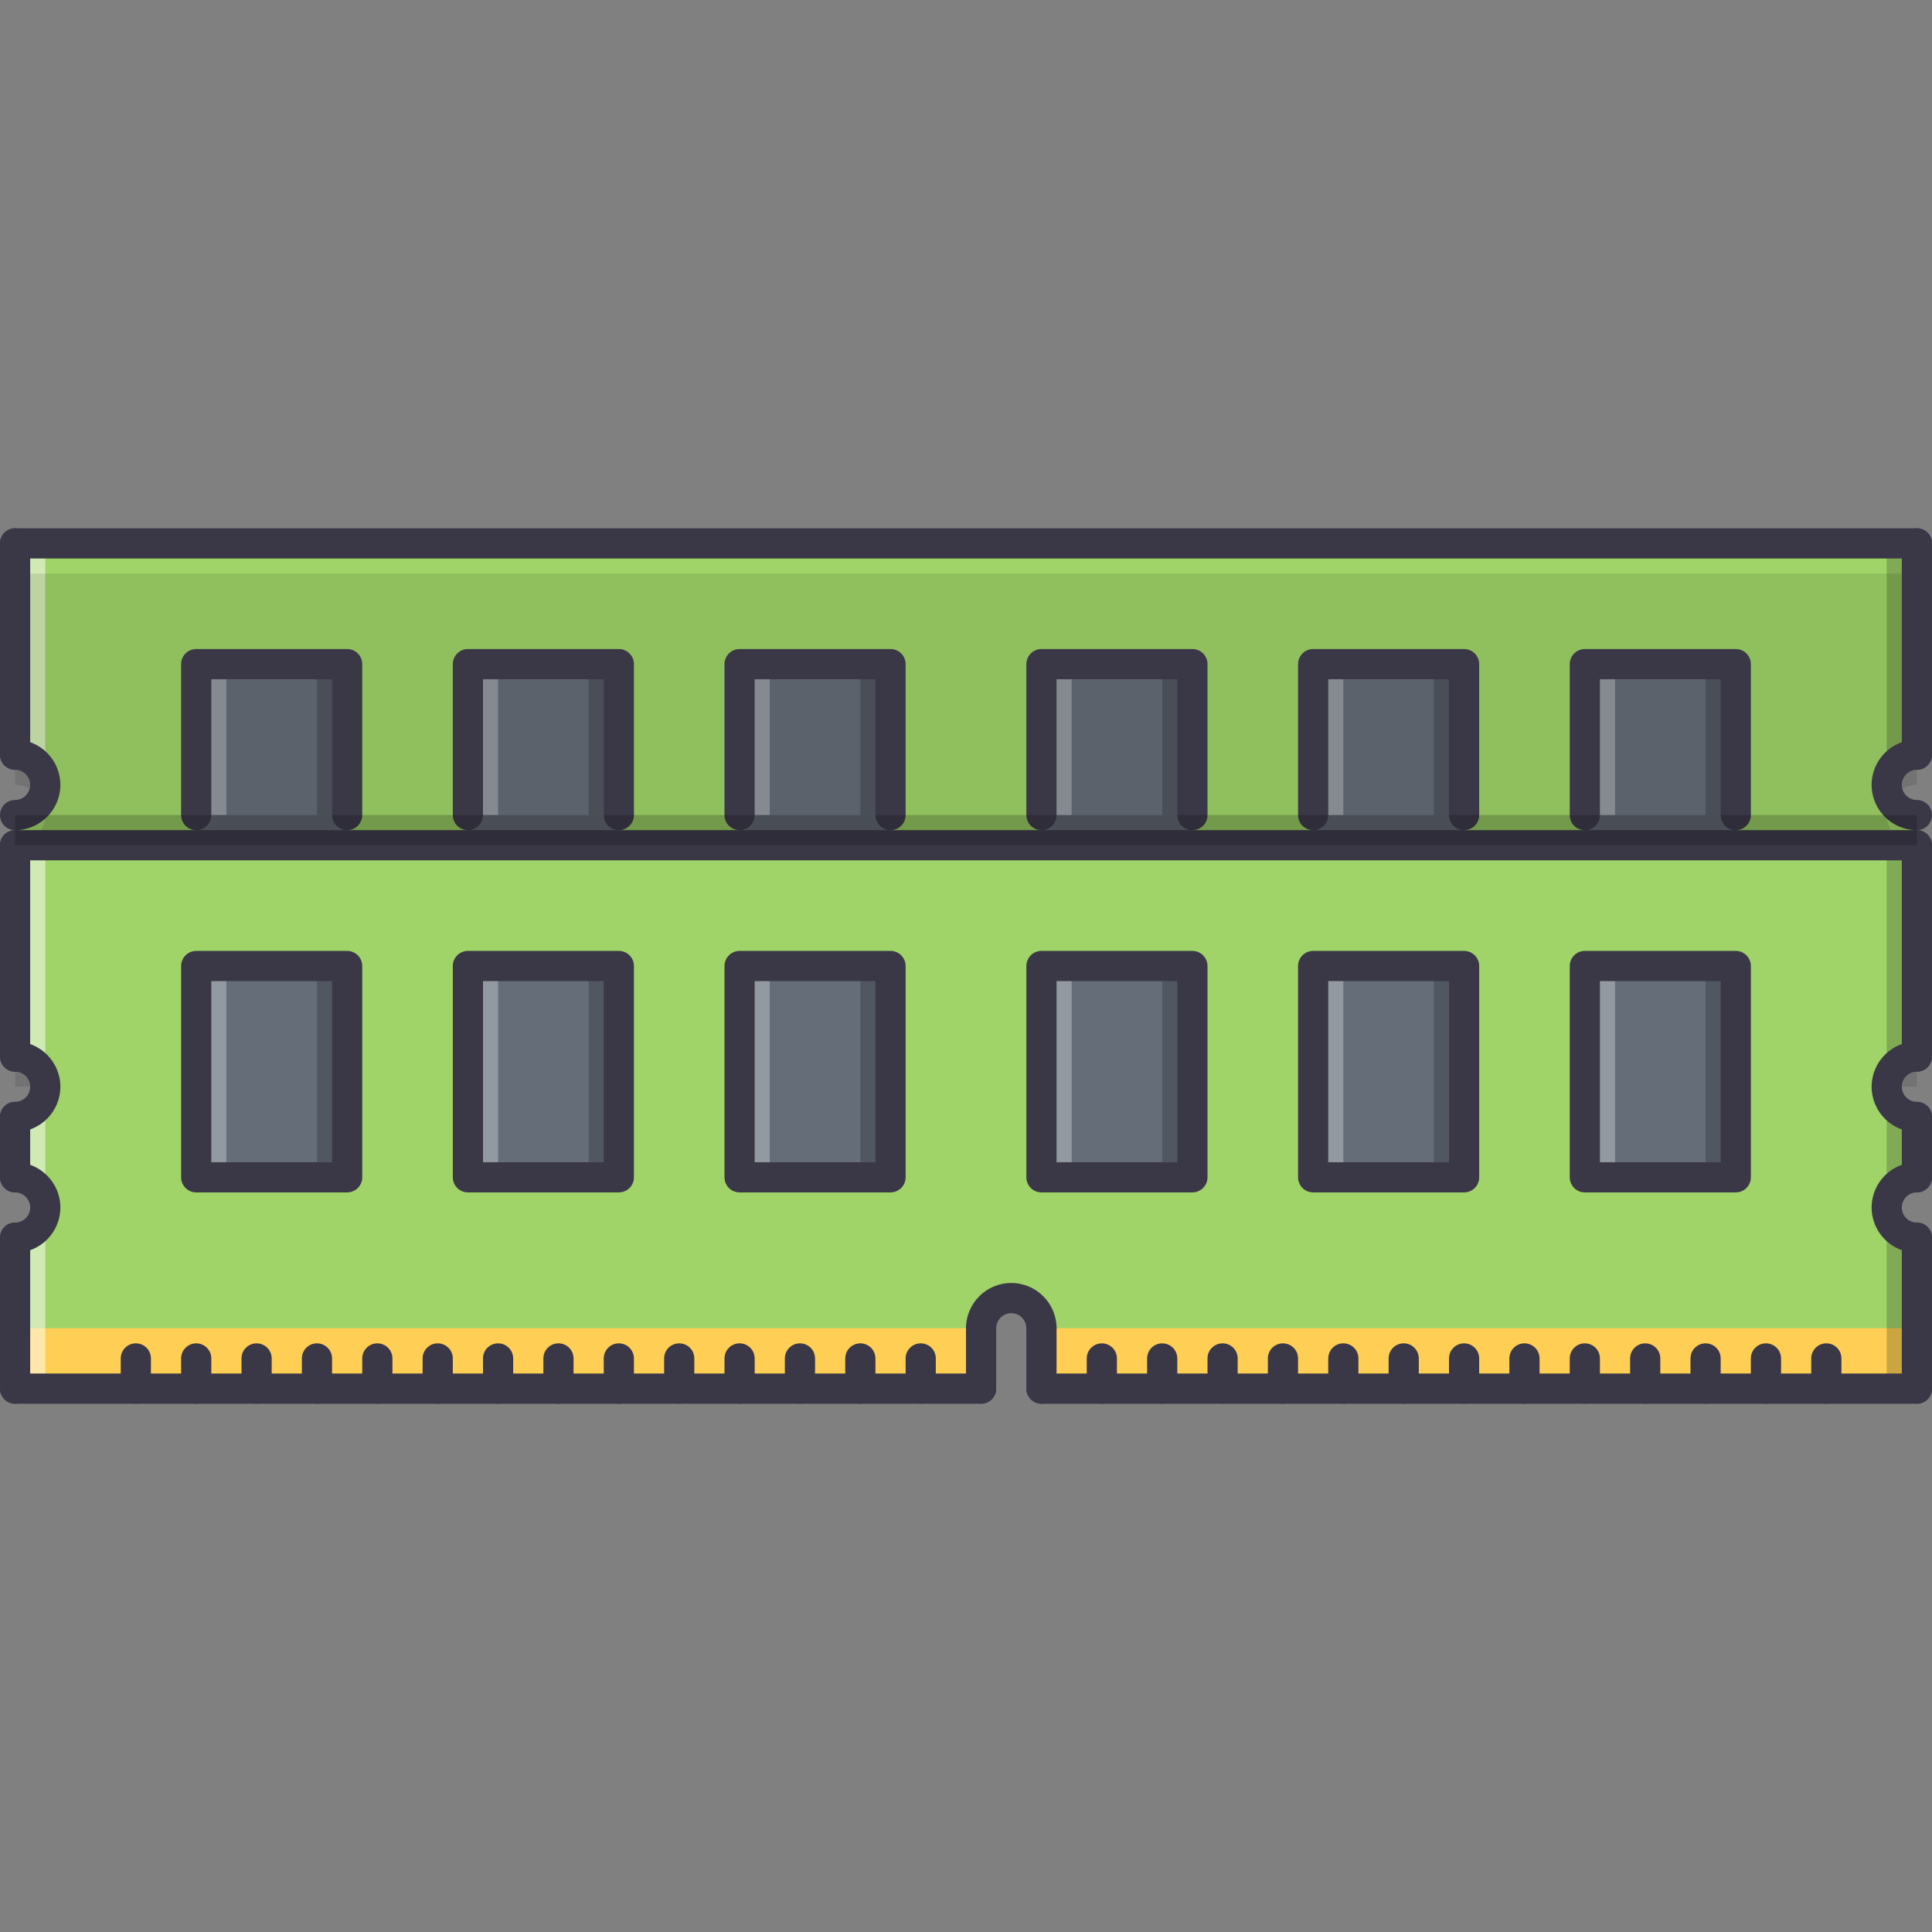 <?xml version="1.0" encoding="iso-8859-1"?>
<!-- Generator: Adobe Illustrator 19.0.0, SVG Export Plug-In . SVG Version: 6.00 Build 0)  -->
<svg version="1.1" id="Capa_1" xmlns="http://www.w3.org/2000/svg" xmlns:xlink="http://www.w3.org/1999/xlink" x="0px" y="0px"
	 viewBox="0 0 511.969 511.969" style="enable-background:new 0 0 511.969 511.969;" xml:space="preserve">
<rect x="0" y="0" width="511.969" height="511.969" fill="#808080" stroke="none"/>
<g>
	<path style="fill:#3A3847;" d="M12.241,267.976c-2.211,0-4.039-1.789-4.039-3.999c0-2.211,1.75-4,3.953-4h0.086
		c2.203,0,4,1.789,4,4C16.241,266.187,14.444,267.976,12.241,267.976z"/>
	<path style="fill:#3A3847;" d="M52.238,251.977c-2.211,0-4.038-1.789-4.038-4s1.75-4,3.952-4h0.086c2.203,0,4,1.789,4,4
		S54.441,251.977,52.238,251.977z"/>
	<path style="fill:#3A3847;" d="M92.236,251.977c-2.211,0-4.039-1.789-4.039-4s1.75-4,3.953-4h0.086c2.203,0,4,1.789,4,4
		S94.439,251.977,92.236,251.977z"/>
	<path style="fill:#3A3847;" d="M124.234,251.977c-2.211,0-4.039-1.789-4.039-4s1.75-4,3.953-4h0.086c2.203,0,4,1.789,4,4
		S126.437,251.977,124.234,251.977z"/>
	<path style="fill:#3A3847;" d="M164.231,251.977c-2.211,0-4.038-1.789-4.038-4s1.75-4,3.952-4h0.086c2.203,0,4,1.789,4,4
		S166.434,251.977,164.231,251.977z"/>
	<path style="fill:#3A3847;" d="M196.229,251.977c-2.211,0-4.038-1.789-4.038-4s1.75-4,3.952-4h0.086c2.203,0,4,1.789,4,4
		S198.432,251.977,196.229,251.977z"/>
	<path style="fill:#3A3847;" d="M236.227,251.977c-2.211,0-4.039-1.789-4.039-4s1.75-4,3.953-4h0.086c2.203,0,4,1.789,4,4
		S238.43,251.977,236.227,251.977z"/>
	<path style="fill:#3A3847;" d="M316.222,251.977c-2.211,0-4.039-1.789-4.039-4s1.75-4,3.953-4h0.086c2.203,0,4,1.789,4,4
		S318.425,251.977,316.222,251.977z"/>
	<path style="fill:#3A3847;" d="M348.22,251.977c-2.211,0-4.039-1.789-4.039-4s1.75-4,3.953-4h0.086c2.203,0,4,1.789,4,4
		S350.423,251.977,348.22,251.977z"/>
	<path style="fill:#3A3847;" d="M388.217,251.977c-2.211,0-4.038-1.789-4.038-4s1.75-4,3.952-4h0.086c2.203,0,4,1.789,4,4
		S390.421,251.977,388.217,251.977z"/>
	<path style="fill:#3A3847;" d="M420.215,251.977c-2.211,0-4.038-1.789-4.038-4s1.75-4,3.952-4h0.086c2.203,0,4,1.789,4,4
		S422.419,251.977,420.215,251.977z"/>
	<path style="fill:#3A3847;" d="M460.213,251.977c-2.211,0-4.039-1.789-4.039-4s1.75-4,3.953-4h0.086c2.202,0,3.999,1.789,3.999,4
		S462.416,251.977,460.213,251.977z"/>
	<path style="fill:#3A3847;" d="M500.211,267.976c-2.211,0-4.039-1.789-4.039-3.999c0-2.211,1.75-4,3.953-4h0.086
		c2.203,0,4,1.789,4,4C504.211,266.187,502.414,267.976,500.211,267.976z"/>
</g>
<rect x="51.994" y="175.985" style="fill:#656D78;" width="39.998" height="47.997"/>
<g style="opacity:0.3;">
	<rect x="51.994" y="175.985" style="fill:#FFFFFF;" width="8" height="39.998"/>
</g>
<g style="opacity:0.2;">
	<rect x="83.994" y="175.985" width="8" height="39.998"/>
</g>
<rect x="123.994" y="175.985" style="fill:#656D78;" width="39.997" height="47.997"/>
<g style="opacity:0.3;">
	<rect x="123.994" y="175.985" style="fill:#FFFFFF;" width="7.999" height="39.998"/>
</g>
<g style="opacity:0.2;">
	<rect x="155.994" y="175.985" width="7.999" height="39.998"/>
</g>
<rect x="195.984" y="175.985" style="fill:#656D78;" width="39.998" height="47.997"/>
<g style="opacity:0.3;">
	<rect x="195.984" y="175.985" style="fill:#FFFFFF;" width="8" height="39.998"/>
</g>
<g style="opacity:0.2;">
	<rect x="227.984" y="175.985" width="8" height="39.998"/>
</g>
<rect x="275.984" y="175.985" style="fill:#656D78;" width="39.998" height="47.997"/>
<g style="opacity:0.3;">
	<rect x="275.984" y="175.985" style="fill:#FFFFFF;" width="8" height="39.998"/>
</g>
<g style="opacity:0.2;">
	<rect x="307.984" y="175.985" width="8" height="39.998"/>
</g>
<rect x="347.974" y="175.985" style="fill:#656D78;" width="39.997" height="47.997"/>
<g style="opacity:0.3;">
	<rect x="347.974" y="175.985" style="fill:#FFFFFF;" width="7.999" height="39.998"/>
</g>
<g style="opacity:0.2;">
	<rect x="379.974" y="175.985" width="7.999" height="39.998"/>
</g>
<rect x="419.974" y="175.985" style="fill:#656D78;" width="39.998" height="47.997"/>
<g style="opacity:0.3;">
	<rect x="419.974" y="175.985" style="fill:#FFFFFF;" width="8" height="39.998"/>
</g>
<g style="opacity:0.2;">
	<rect x="451.974" y="175.985" width="8" height="39.998"/>
</g>
<path style="fill:#A0D468;" d="M99.993,279.983H83.994H67.995H51.996H35.997H3.999v-39.997c4.398,0,8-3.602,8-8s-3.602-8-8-8v-8
	c4.398,0,8-3.601,8-8s-3.602-8-8-8v-55.997h503.97v55.997c-4.398,0-8,3.601-8,8s3.602,8,8,8v8c-4.398,0-8,3.602-8,8s3.602,8,8,8
	v39.997H483.97h-15.999h-15.999h-15.999h-15.999h-16h-15.999h-15.999h-15.999h-15.999h-15.999H307.98h-15.999h-15.999v-15.998
	c0-4.398-3.602-8-7.999-8c-4.398,0-8,3.602-8,8v15.998h-15.999h-15.999h-15.999h-15.999h-15.999h-15.999H147.99h-15.999h-15.999
	H99.993z M459.971,223.987V175.99h-39.998v47.997L459.971,223.987L459.971,223.987z M387.975,223.987V175.99h-39.997v47.997
	L387.975,223.987L387.975,223.987z M315.98,223.987V175.99h-39.998v47.997L315.98,223.987L315.98,223.987z M235.985,223.987V175.99
	h-39.998v47.997L235.985,223.987L235.985,223.987z M163.989,223.987V175.99h-39.997v47.997L163.989,223.987L163.989,223.987z
	 M91.994,223.987V175.99H51.996v47.997L91.994,223.987L91.994,223.987z"/>
<g>
	<rect x="3.994" y="263.985" style="fill:#FFCE54;" width="255.98" height="15.998"/>
	<rect x="275.984" y="263.985" style="fill:#FFCE54;" width="231.99" height="15.998"/>
</g>
<g style="opacity:0.5;">
	<rect x="3.994" y="143.995" style="fill:#FFFFFF;" width="8" height="55.997"/>
</g>
<g style="opacity:0.2;">
	<rect x="499.964" y="143.995" width="8" height="55.997"/>
</g>
<g style="opacity:0.1;">
	<path d="M99.993,287.983H83.994H67.995H51.996H35.997H3.999v-39.998c4.398,0,8-3.601,8-8s-3.602-8-8-8v-8c4.398,0,8-3.602,8-8
		s-3.602-8-8-8v-55.997h503.97v55.997c-4.398,0-8,3.602-8,8s3.602,8,8,8v8c-4.398,0-8,3.601-8,8s3.602,8,8,8v39.998H483.97h-15.999
		h-15.999h-15.999h-15.999h-16h-15.999h-15.999h-15.999h-15.999h-15.999H307.98h-15.999h-15.999v-15.999
		c0-4.398-3.602-7.999-7.999-7.999c-4.398,0-8,3.601-8,7.999v15.999h-15.999h-15.999h-15.999h-15.999h-15.999h-15.999H147.99
		h-15.999h-15.999H99.993z"/>
</g>
<g>
	<path style="fill:#3A3847;" d="M12.241,355.971c-2.211,0-4.039-1.789-4.039-4s1.75-4,3.953-4h0.086c2.203,0,4,1.789,4,4
		S14.444,355.971,12.241,355.971z"/>
	<path style="fill:#3A3847;" d="M52.238,339.972c-2.211,0-4.038-1.789-4.038-4s1.75-4,3.952-4h0.086c2.203,0,4,1.789,4,4
		S54.441,339.972,52.238,339.972z"/>
	<path style="fill:#3A3847;" d="M92.236,339.972c-2.211,0-4.039-1.789-4.039-4s1.75-4,3.953-4h0.086c2.203,0,4,1.789,4,4
		S94.439,339.972,92.236,339.972z"/>
	<path style="fill:#3A3847;" d="M124.234,339.972c-2.211,0-4.039-1.789-4.039-4s1.75-4,3.953-4h0.086c2.203,0,4,1.789,4,4
		S126.437,339.972,124.234,339.972z"/>
	<path style="fill:#3A3847;" d="M164.231,339.972c-2.211,0-4.038-1.789-4.038-4s1.75-4,3.952-4h0.086c2.203,0,4,1.789,4,4
		S166.434,339.972,164.231,339.972z"/>
	<path style="fill:#3A3847;" d="M196.229,339.972c-2.211,0-4.038-1.789-4.038-4s1.75-4,3.952-4h0.086c2.203,0,4,1.789,4,4
		S198.432,339.972,196.229,339.972z"/>
	<path style="fill:#3A3847;" d="M236.227,339.972c-2.211,0-4.039-1.789-4.039-4s1.75-4,3.953-4h0.086c2.203,0,4,1.789,4,4
		S238.43,339.972,236.227,339.972z"/>
	<path style="fill:#3A3847;" d="M316.222,339.972c-2.211,0-4.039-1.789-4.039-4s1.75-4,3.953-4h0.086c2.203,0,4,1.789,4,4
		S318.425,339.972,316.222,339.972z"/>
	<path style="fill:#3A3847;" d="M348.22,339.972c-2.211,0-4.039-1.789-4.039-4s1.75-4,3.953-4h0.086c2.203,0,4,1.789,4,4
		S350.423,339.972,348.22,339.972z"/>
	<path style="fill:#3A3847;" d="M388.217,339.972c-2.211,0-4.038-1.789-4.038-4s1.75-4,3.952-4h0.086c2.203,0,4,1.789,4,4
		S390.421,339.972,388.217,339.972z"/>
	<path style="fill:#3A3847;" d="M420.215,339.972c-2.211,0-4.038-1.789-4.038-4s1.75-4,3.952-4h0.086c2.203,0,4,1.789,4,4
		S422.419,339.972,420.215,339.972z"/>
	<path style="fill:#3A3847;" d="M460.213,339.972c-2.211,0-4.039-1.789-4.039-4s1.75-4,3.953-4h0.086c2.202,0,3.999,1.789,3.999,4
		S462.416,339.972,460.213,339.972z"/>
	<path style="fill:#3A3847;" d="M500.211,355.971c-2.211,0-4.039-1.789-4.039-4s1.75-4,3.953-4h0.086c2.203,0,4,1.789,4,4
		S502.414,355.971,500.211,355.971z"/>
</g>
<rect x="51.994" y="255.985" style="fill:#656D78;" width="39.998" height="55.996"/>
<g style="opacity:0.3;">
	<rect x="51.994" y="255.985" style="fill:#FFFFFF;" width="8" height="55.996"/>
</g>
<g style="opacity:0.2;">
	<rect x="83.994" y="255.985" width="8" height="55.996"/>
</g>
<rect x="123.994" y="255.985" style="fill:#656D78;" width="39.997" height="55.996"/>
<g style="opacity:0.3;">
	<rect x="123.994" y="255.985" style="fill:#FFFFFF;" width="7.999" height="55.996"/>
</g>
<g style="opacity:0.2;">
	<rect x="155.994" y="255.985" width="7.999" height="55.996"/>
</g>
<rect x="195.984" y="255.985" style="fill:#656D78;" width="39.998" height="55.996"/>
<g style="opacity:0.3;">
	<rect x="195.984" y="255.985" style="fill:#FFFFFF;" width="8" height="55.996"/>
</g>
<g style="opacity:0.2;">
	<rect x="227.984" y="255.985" width="8" height="55.996"/>
</g>
<rect x="275.984" y="255.985" style="fill:#656D78;" width="39.998" height="55.996"/>
<g style="opacity:0.3;">
	<rect x="275.984" y="255.985" style="fill:#FFFFFF;" width="8" height="55.996"/>
</g>
<g style="opacity:0.2;">
	<rect x="307.984" y="255.985" width="8" height="55.996"/>
</g>
<rect x="347.974" y="255.985" style="fill:#656D78;" width="39.997" height="55.996"/>
<g style="opacity:0.3;">
	<rect x="347.974" y="255.985" style="fill:#FFFFFF;" width="7.999" height="55.996"/>
</g>
<g style="opacity:0.2;">
	<rect x="379.974" y="255.985" width="7.999" height="55.996"/>
</g>
<rect x="419.974" y="255.985" style="fill:#656D78;" width="39.998" height="55.996"/>
<g style="opacity:0.3;">
	<rect x="419.974" y="255.985" style="fill:#FFFFFF;" width="8" height="55.996"/>
</g>
<g style="opacity:0.2;">
	<rect x="451.974" y="255.985" width="8" height="55.996"/>
</g>
<path style="fill:#A0D468;" d="M99.993,367.978H83.994H67.995H51.996H35.997H3.999v-39.997c4.398,0,8-3.602,8-8s-3.602-8-8-8
	v-15.998c4.398,0,8-3.602,8-8s-3.602-8-8-8v-55.996h503.97v55.996c-4.398,0-8,3.602-8,8s3.602,8,8,8v15.998c-4.398,0-8,3.602-8,8
	s3.602,8,8,8v39.997H483.97h-15.999h-15.999h-15.999h-15.999h-16h-15.999h-15.999h-15.999h-15.999h-15.999H307.98h-15.999h-15.999
	v-15.999c0-4.398-3.602-8-7.999-8c-4.398,0-8,3.602-8,8v15.999h-15.999h-15.999h-15.999h-15.999h-15.999h-15.999H147.99h-15.999
	h-15.999H99.993z M459.971,311.981v-55.996h-39.998v55.996H459.971z M387.975,311.981v-55.996h-39.997v55.996H387.975z
	 M315.98,311.981v-55.996h-39.998v55.996H315.98z M235.985,311.981v-55.996h-39.998v55.996H235.985z M163.989,311.981v-55.996
	h-39.997v55.996H163.989z M91.994,311.981v-55.996H51.996v55.996H91.994z"/>
<g>
	<rect x="3.994" y="351.975" style="fill:#FFCE54;" width="255.98" height="15.999"/>
	<rect x="275.984" y="351.975" style="fill:#FFCE54;" width="231.99" height="15.999"/>
</g>
<g style="opacity:0.5;">
	<rect x="3.994" y="223.985" style="fill:#FFFFFF;" width="8" height="55.996"/>
	<rect x="3.994" y="295.985" style="fill:#FFFFFF;" width="8" height="15.998"/>
	<rect x="3.994" y="327.985" style="fill:#FFFFFF;" width="8" height="39.997"/>
</g>
<g style="opacity:0.2;">
	<rect x="499.964" y="223.985" width="8" height="55.996"/>
	<rect x="499.964" y="295.985" width="8" height="15.998"/>
	<rect x="499.964" y="327.985" width="8" height="39.997"/>
</g>
<g>
	<path style="fill:#3A3847;" d="M507.968,227.987H3.999c-2.21,0-3.999-1.789-3.999-4s1.789-4,3.999-4h503.97c2.211,0,4,1.789,4,4
		S510.179,227.987,507.968,227.987z"/>
	<path style="fill:#3A3847;" d="M3.999,283.983c-2.21,0-3.999-1.789-3.999-4v-55.996c0-2.211,1.789-4,3.999-4c2.211,0,4,1.789,4,4
		v55.996C7.999,282.194,6.21,283.983,3.999,283.983z"/>
	<path style="fill:#3A3847;" d="M3.999,371.978c-2.21,0-3.999-1.789-3.999-4v-39.997c0-2.211,1.789-4,3.999-4c2.211,0,4,1.789,4,4
		v39.997C7.999,370.189,6.21,371.978,3.999,371.978z"/>
	<path style="fill:#3A3847;" d="M3.999,331.98c-2.21,0-3.999-1.789-3.999-3.999c0-2.211,1.789-4,3.999-4c2.203,0,4-1.797,4-4
		s-1.797-4-4-4c-2.21,0-3.999-1.789-3.999-4c0-2.21,1.789-3.999,3.999-3.999c6.617,0,12,5.382,12,11.999S10.616,331.98,3.999,331.98
		z"/>
	<path style="fill:#3A3847;" d="M3.999,299.982c-2.21,0-3.999-1.789-3.999-3.999c0-2.211,1.789-4,3.999-4c2.203,0,4-1.797,4-4
		s-1.797-4-4-4c-2.21,0-3.999-1.789-3.999-4c0-2.21,1.789-3.999,3.999-3.999c6.617,0,12,5.382,12,11.999
		S10.616,299.982,3.999,299.982z"/>
	<path style="fill:#3A3847;" d="M3.999,315.981c-2.21,0-3.999-1.789-3.999-4v-15.998c0-2.211,1.789-4,3.999-4c2.211,0,4,1.789,4,4
		v15.998C7.999,314.192,6.21,315.981,3.999,315.981z"/>
	<path style="fill:#3A3847;" d="M507.968,283.983c-2.211,0-4-1.789-4-4v-55.996c0-2.211,1.789-4,4-4s4,1.789,4,4v55.996
		C511.968,282.194,510.179,283.983,507.968,283.983z"/>
	<path style="fill:#3A3847;" d="M507.968,371.978c-2.211,0-4-1.789-4-4v-39.997c0-2.211,1.789-4,4-4s4,1.789,4,4v39.997
		C511.968,370.189,510.179,371.978,507.968,371.978z"/>
	<path style="fill:#3A3847;" d="M507.968,331.98c-6.617,0-12-5.382-12-11.999s5.383-11.999,12-11.999c2.211,0,4,1.789,4,3.999
		c0,2.211-1.789,4-4,4c-2.203,0-4,1.797-4,4s1.797,4,4,4c2.211,0,4,1.789,4,4C511.968,330.191,510.179,331.98,507.968,331.98z"/>
	<path style="fill:#3A3847;" d="M507.968,299.982c-6.617,0-12-5.382-12-11.999s5.383-11.999,12-11.999c2.211,0,4,1.789,4,3.999
		c0,2.211-1.789,4-4,4c-2.203,0-4,1.797-4,4s1.797,4,4,4c2.211,0,4,1.789,4,4C511.968,298.193,510.179,299.982,507.968,299.982z"/>
	<path style="fill:#3A3847;" d="M507.968,315.981c-2.211,0-4-1.789-4-4v-15.998c0-2.211,1.789-4,4-4s4,1.789,4,4v15.998
		C511.968,314.192,510.179,315.981,507.968,315.981z"/>
	<path style="fill:#3A3847;" d="M91.994,315.981H51.996c-2.21,0-3.999-1.789-3.999-4v-55.996c0-2.211,1.789-4,3.999-4h39.998
		c2.211,0,4,1.789,4,4v55.996C95.994,314.192,94.205,315.981,91.994,315.981z M55.996,307.982h31.998v-47.997H55.996V307.982z"/>
	<path style="fill:#3A3847;" d="M163.989,315.981h-39.997c-2.211,0-4-1.789-4-4v-55.996c0-2.211,1.789-4,4-4h39.997
		c2.211,0,4,1.789,4,4v55.996C167.989,314.192,166.2,315.981,163.989,315.981z M127.992,307.982h31.998v-47.997h-31.998V307.982z"/>
	<path style="fill:#3A3847;" d="M235.985,315.981h-39.998c-2.21,0-3.999-1.789-3.999-4v-55.996c0-2.211,1.789-4,3.999-4h39.998
		c2.211,0,4,1.789,4,4v55.996C239.985,314.192,238.196,315.981,235.985,315.981z M199.987,307.982h31.998v-47.997h-31.998V307.982z"
		/>
	<path style="fill:#3A3847;" d="M315.98,315.981h-39.998c-2.211,0-4-1.789-4-4v-55.996c0-2.211,1.789-4,4-4h39.998
		c2.211,0,4,1.789,4,4v55.996C319.98,314.192,318.191,315.981,315.98,315.981z M279.982,307.982h31.998v-47.997h-31.998V307.982z"/>
	<path style="fill:#3A3847;" d="M387.975,315.981h-39.997c-2.211,0-4-1.789-4-4v-55.996c0-2.211,1.789-4,4-4h39.997
		c2.211,0,4,1.789,4,4v55.996C391.975,314.192,390.186,315.981,387.975,315.981z M351.978,307.982h31.998v-47.997h-31.998V307.982z"
		/>
	<path style="fill:#3A3847;" d="M459.971,315.981h-39.998c-2.21,0-3.999-1.789-3.999-4v-55.996c0-2.211,1.789-4,3.999-4h39.998
		c2.21,0,3.999,1.789,3.999,4v55.996C463.97,314.192,462.181,315.981,459.971,315.981z M423.973,307.982h31.998v-47.997h-31.998
		V307.982z"/>
	<path style="fill:#3A3847;" d="M275.982,355.979c-2.211,0-4-1.789-4-4c0-2.203-1.797-4-3.999-4c-2.203,0-4,1.797-4,4
		c0,2.211-1.789,4-4,4c-2.21,0-3.999-1.789-3.999-4c0-6.617,5.382-11.999,11.999-11.999c6.616,0,11.999,5.382,11.999,11.999
		C279.982,354.19,278.193,355.979,275.982,355.979z"/>
	<path style="fill:#3A3847;" d="M507.968,371.978H275.982c-2.211,0-4-1.789-4-4s1.789-4,4-4h231.986c2.211,0,4,1.789,4,4
		S510.179,371.978,507.968,371.978z"/>
	<path style="fill:#3A3847;" d="M275.982,371.978c-2.211,0-4-1.789-4-4v-15.999c0-2.211,1.789-4,4-4s4,1.789,4,4v15.999
		C279.982,370.189,278.193,371.978,275.982,371.978z"/>
	<path style="fill:#3A3847;" d="M259.983,371.978c-2.21,0-3.999-1.789-3.999-4v-15.999c0-2.211,1.789-4,3.999-4c2.211,0,4,1.789,4,4
		v15.999C263.983,370.189,262.194,371.978,259.983,371.978z"/>
	<path style="fill:#3A3847;" d="M259.983,371.978H3.999c-2.21,0-3.999-1.789-3.999-4s1.789-4,3.999-4h255.984c2.211,0,4,1.789,4,4
		S262.194,371.978,259.983,371.978z"/>
	<path style="fill:#3A3847;" d="M35.997,371.978c-2.21,0-3.999-1.789-3.999-4v-7.999c0-2.211,1.789-4,3.999-4c2.211,0,4,1.789,4,4
		v7.999C39.997,370.189,38.208,371.978,35.997,371.978z"/>
	<path style="fill:#3A3847;" d="M51.996,371.978c-2.21,0-3.999-1.789-3.999-4v-7.999c0-2.211,1.789-4,3.999-4c2.211,0,4,1.789,4,4
		v7.999C55.996,370.189,54.207,371.978,51.996,371.978z"/>
	<path style="fill:#3A3847;" d="M67.995,371.978c-2.21,0-3.999-1.789-3.999-4v-7.999c0-2.211,1.789-4,3.999-4c2.211,0,4,1.789,4,4
		v7.999C71.995,370.189,70.206,371.978,67.995,371.978z"/>
	<path style="fill:#3A3847;" d="M83.994,371.978c-2.21,0-3.999-1.789-3.999-4v-7.999c0-2.211,1.789-4,3.999-4c2.211,0,4,1.789,4,4
		v7.999C87.994,370.189,86.205,371.978,83.994,371.978z"/>
	<path style="fill:#3A3847;" d="M99.993,371.978c-2.21,0-3.999-1.789-3.999-4v-7.999c0-2.211,1.789-4,3.999-4c2.211,0,4,1.789,4,4
		v7.999C103.993,370.189,102.204,371.978,99.993,371.978z"/>
	<path style="fill:#3A3847;" d="M115.992,371.978c-2.21,0-3.999-1.789-3.999-4v-7.999c0-2.211,1.789-4,3.999-4c2.211,0,4,1.789,4,4
		v7.999C119.992,370.189,118.203,371.978,115.992,371.978z"/>
	<path style="fill:#3A3847;" d="M131.991,371.978c-2.21,0-3.999-1.789-3.999-4v-7.999c0-2.211,1.789-4,3.999-4c2.211,0,4,1.789,4,4
		v7.999C135.991,370.189,134.202,371.978,131.991,371.978z"/>
	<path style="fill:#3A3847;" d="M147.99,371.978c-2.21,0-3.999-1.789-3.999-4v-7.999c0-2.211,1.789-4,3.999-4c2.211,0,4,1.789,4,4
		v7.999C151.99,370.189,150.201,371.978,147.99,371.978z"/>
	<path style="fill:#3A3847;" d="M163.989,371.978c-2.21,0-3.999-1.789-3.999-4v-7.999c0-2.211,1.789-4,3.999-4c2.211,0,4,1.789,4,4
		v7.999C167.989,370.189,166.2,371.978,163.989,371.978z"/>
	<path style="fill:#3A3847;" d="M179.988,371.978c-2.21,0-3.999-1.789-3.999-4v-7.999c0-2.211,1.789-4,3.999-4c2.211,0,4,1.789,4,4
		v7.999C183.988,370.189,182.199,371.978,179.988,371.978z"/>
	<path style="fill:#3A3847;" d="M195.987,371.978c-2.21,0-3.999-1.789-3.999-4v-7.999c0-2.211,1.789-4,3.999-4c2.211,0,4,1.789,4,4
		v7.999C199.987,370.189,198.198,371.978,195.987,371.978z"/>
	<path style="fill:#3A3847;" d="M211.986,371.978c-2.21,0-3.999-1.789-3.999-4v-7.999c0-2.211,1.789-4,3.999-4c2.211,0,4,1.789,4,4
		v7.999C215.986,370.189,214.197,371.978,211.986,371.978z"/>
	<path style="fill:#3A3847;" d="M227.985,371.978c-2.21,0-3.999-1.789-3.999-4v-7.999c0-2.211,1.789-4,3.999-4c2.211,0,4,1.789,4,4
		v7.999C231.985,370.189,230.196,371.978,227.985,371.978z"/>
	<path style="fill:#3A3847;" d="M243.984,371.978c-2.21,0-3.999-1.789-3.999-4v-7.999c0-2.211,1.789-4,3.999-4c2.211,0,4,1.789,4,4
		v7.999C247.984,370.189,246.195,371.978,243.984,371.978z"/>
	<path style="fill:#3A3847;" d="M291.981,371.978c-2.21,0-3.999-1.789-3.999-4v-7.999c0-2.211,1.789-4,3.999-4c2.211,0,4,1.789,4,4
		v7.999C295.981,370.189,294.192,371.978,291.981,371.978z"/>
	<path style="fill:#3A3847;" d="M307.98,371.978c-2.211,0-4-1.789-4-4v-7.999c0-2.211,1.789-4,4-4s4,1.789,4,4v7.999
		C311.98,370.189,310.191,371.978,307.98,371.978z"/>
	<path style="fill:#3A3847;" d="M323.979,371.978c-2.21,0-3.999-1.789-3.999-4v-7.999c0-2.211,1.789-4,3.999-4c2.211,0,4,1.789,4,4
		v7.999C327.979,370.189,326.19,371.978,323.979,371.978z"/>
	<path style="fill:#3A3847;" d="M339.978,371.978c-2.211,0-4-1.789-4-4v-7.999c0-2.211,1.789-4,4-4s4,1.789,4,4v7.999
		C343.978,370.189,342.189,371.978,339.978,371.978z"/>
	<path style="fill:#3A3847;" d="M355.977,371.978c-2.21,0-3.999-1.789-3.999-4v-7.999c0-2.211,1.789-4,3.999-4c2.211,0,4,1.789,4,4
		v7.999C359.977,370.189,358.188,371.978,355.977,371.978z"/>
	<path style="fill:#3A3847;" d="M371.976,371.978c-2.211,0-4-1.789-4-4v-7.999c0-2.211,1.789-4,4-4s4,1.789,4,4v7.999
		C375.976,370.189,374.187,371.978,371.976,371.978z"/>
	<path style="fill:#3A3847;" d="M387.975,371.978c-2.21,0-3.999-1.789-3.999-4v-7.999c0-2.211,1.789-4,3.999-4c2.211,0,4,1.789,4,4
		v7.999C391.975,370.189,390.186,371.978,387.975,371.978z"/>
	<path style="fill:#3A3847;" d="M403.974,371.978c-2.211,0-4-1.789-4-4v-7.999c0-2.211,1.789-4,4-4s4,1.789,4,4v7.999
		C407.974,370.189,406.185,371.978,403.974,371.978z"/>
	<path style="fill:#3A3847;" d="M419.973,371.978c-2.21,0-3.999-1.789-3.999-4v-7.999c0-2.211,1.789-4,3.999-4c2.211,0,4,1.789,4,4
		v7.999C423.973,370.189,422.184,371.978,419.973,371.978z"/>
	<path style="fill:#3A3847;" d="M435.972,371.978c-2.211,0-4-1.789-4-4v-7.999c0-2.211,1.789-4,4-4s4,1.789,4,4v7.999
		C439.972,370.189,438.183,371.978,435.972,371.978z"/>
	<path style="fill:#3A3847;" d="M451.971,371.978c-2.21,0-3.999-1.789-3.999-4v-7.999c0-2.211,1.789-4,3.999-4c2.211,0,4,1.789,4,4
		v7.999C455.971,370.189,454.182,371.978,451.971,371.978z"/>
	<path style="fill:#3A3847;" d="M467.97,371.978c-2.211,0-4-1.789-4-4v-7.999c0-2.211,1.789-4,4-4s4,1.789,4,4v7.999
		C471.97,370.189,470.181,371.978,467.97,371.978z"/>
	<path style="fill:#3A3847;" d="M483.969,371.978c-2.21,0-3.999-1.789-3.999-4v-7.999c0-2.211,1.789-4,3.999-4c2.211,0,4,1.789,4,4
		v7.999C487.969,370.189,486.18,371.978,483.969,371.978z"/>
	<path style="fill:#3A3847;" d="M507.968,147.992H3.999c-2.21,0-3.999-1.789-3.999-4s1.789-4,3.999-4h503.97c2.211,0,4,1.789,4,4
		S510.179,147.992,507.968,147.992z"/>
	<path style="fill:#3A3847;" d="M3.999,203.988c-2.21,0-3.999-1.789-3.999-4v-55.997c0-2.211,1.789-4,3.999-4c2.211,0,4,1.789,4,4
		v55.997C7.999,202.199,6.21,203.988,3.999,203.988z"/>
	<path style="fill:#3A3847;" d="M3.999,219.987c-2.21,0-3.999-1.789-3.999-4s1.789-4,3.999-4c2.203,0,4-1.797,4-4s-1.797-4-4-4
		c-2.21,0-3.999-1.789-3.999-4s1.789-4,3.999-4c6.617,0,12,5.382,12,11.999S10.616,219.987,3.999,219.987z"/>
	<path style="fill:#3A3847;" d="M507.968,203.988c-2.211,0-4-1.789-4-4v-55.997c0-2.211,1.789-4,4-4s4,1.789,4,4v55.997
		C511.968,202.199,510.179,203.988,507.968,203.988z"/>
	<path style="fill:#3A3847;" d="M507.968,219.987c-6.617,0-12-5.382-12-11.999s5.383-11.999,12-11.999c2.211,0,4,1.789,4,4
		s-1.789,4-4,4c-2.203,0-4,1.797-4,4s1.797,4,4,4c2.211,0,4,1.789,4,4S510.179,219.987,507.968,219.987z"/>
	<path style="fill:#3A3847;" d="M91.994,219.987c-2.211,0-4-1.789-4-4v-35.998H55.996v35.998c0,2.21-1.789,4-4,4
		c-2.21,0-3.999-1.789-3.999-4v-39.998c0-2.211,1.789-4,3.999-4h39.998c2.211,0,4,1.789,4,4v39.998
		C95.994,218.198,94.205,219.987,91.994,219.987z"/>
	<path style="fill:#3A3847;" d="M163.989,219.987c-2.21,0-3.999-1.789-3.999-4v-35.998h-31.998v35.998c0,2.21-1.789,4-4,4
		s-4-1.789-4-4v-39.998c0-2.211,1.789-4,4-4h39.997c2.211,0,4,1.789,4,4v39.998C167.989,218.198,166.2,219.987,163.989,219.987z"/>
	<path style="fill:#3A3847;" d="M235.985,219.987c-2.211,0-4-1.789-4-4v-35.998h-31.998v35.998c0,2.21-1.789,4-4,4
		c-2.21,0-3.999-1.789-3.999-4v-39.998c0-2.211,1.789-4,3.999-4h39.998c2.211,0,4,1.789,4,4v39.998
		C239.985,218.198,238.196,219.987,235.985,219.987z"/>
	<path style="fill:#3A3847;" d="M315.98,219.987c-2.211,0-4-1.789-4-4v-35.998h-31.998v35.998c0,2.21-1.789,4-4,4s-4-1.789-4-4
		v-39.998c0-2.211,1.789-4,4-4h39.998c2.211,0,4,1.789,4,4v39.998C319.98,218.198,318.191,219.987,315.98,219.987z"/>
	<path style="fill:#3A3847;" d="M387.975,219.987c-2.21,0-3.999-1.789-3.999-4v-35.998h-31.998v35.998c0,2.21-1.789,4-4,4
		s-4-1.789-4-4v-39.998c0-2.211,1.789-4,4-4h39.997c2.211,0,4,1.789,4,4v39.998C391.975,218.198,390.186,219.987,387.975,219.987z"
		/>
	<path style="fill:#3A3847;" d="M459.971,219.987c-2.211,0-4-1.789-4-4v-35.998h-31.998v35.998c0,2.21-1.789,4-4,4
		c-2.21,0-3.999-1.789-3.999-4v-39.998c0-2.211,1.789-4,3.999-4h39.998c2.21,0,3.999,1.789,3.999,4v39.998
		C463.97,218.198,462.181,219.987,459.971,219.987z"/>
</g>
<g style="opacity:0.2;">
	<rect x="3.994" y="215.985" width="503.97" height="8"/>
</g>
<g>
</g>
<g>
</g>
<g>
</g>
<g>
</g>
<g>
</g>
<g>
</g>
<g>
</g>
<g>
</g>
<g>
</g>
<g>
</g>
<g>
</g>
<g>
</g>
<g>
</g>
<g>
</g>
<g>
</g>
</svg>
